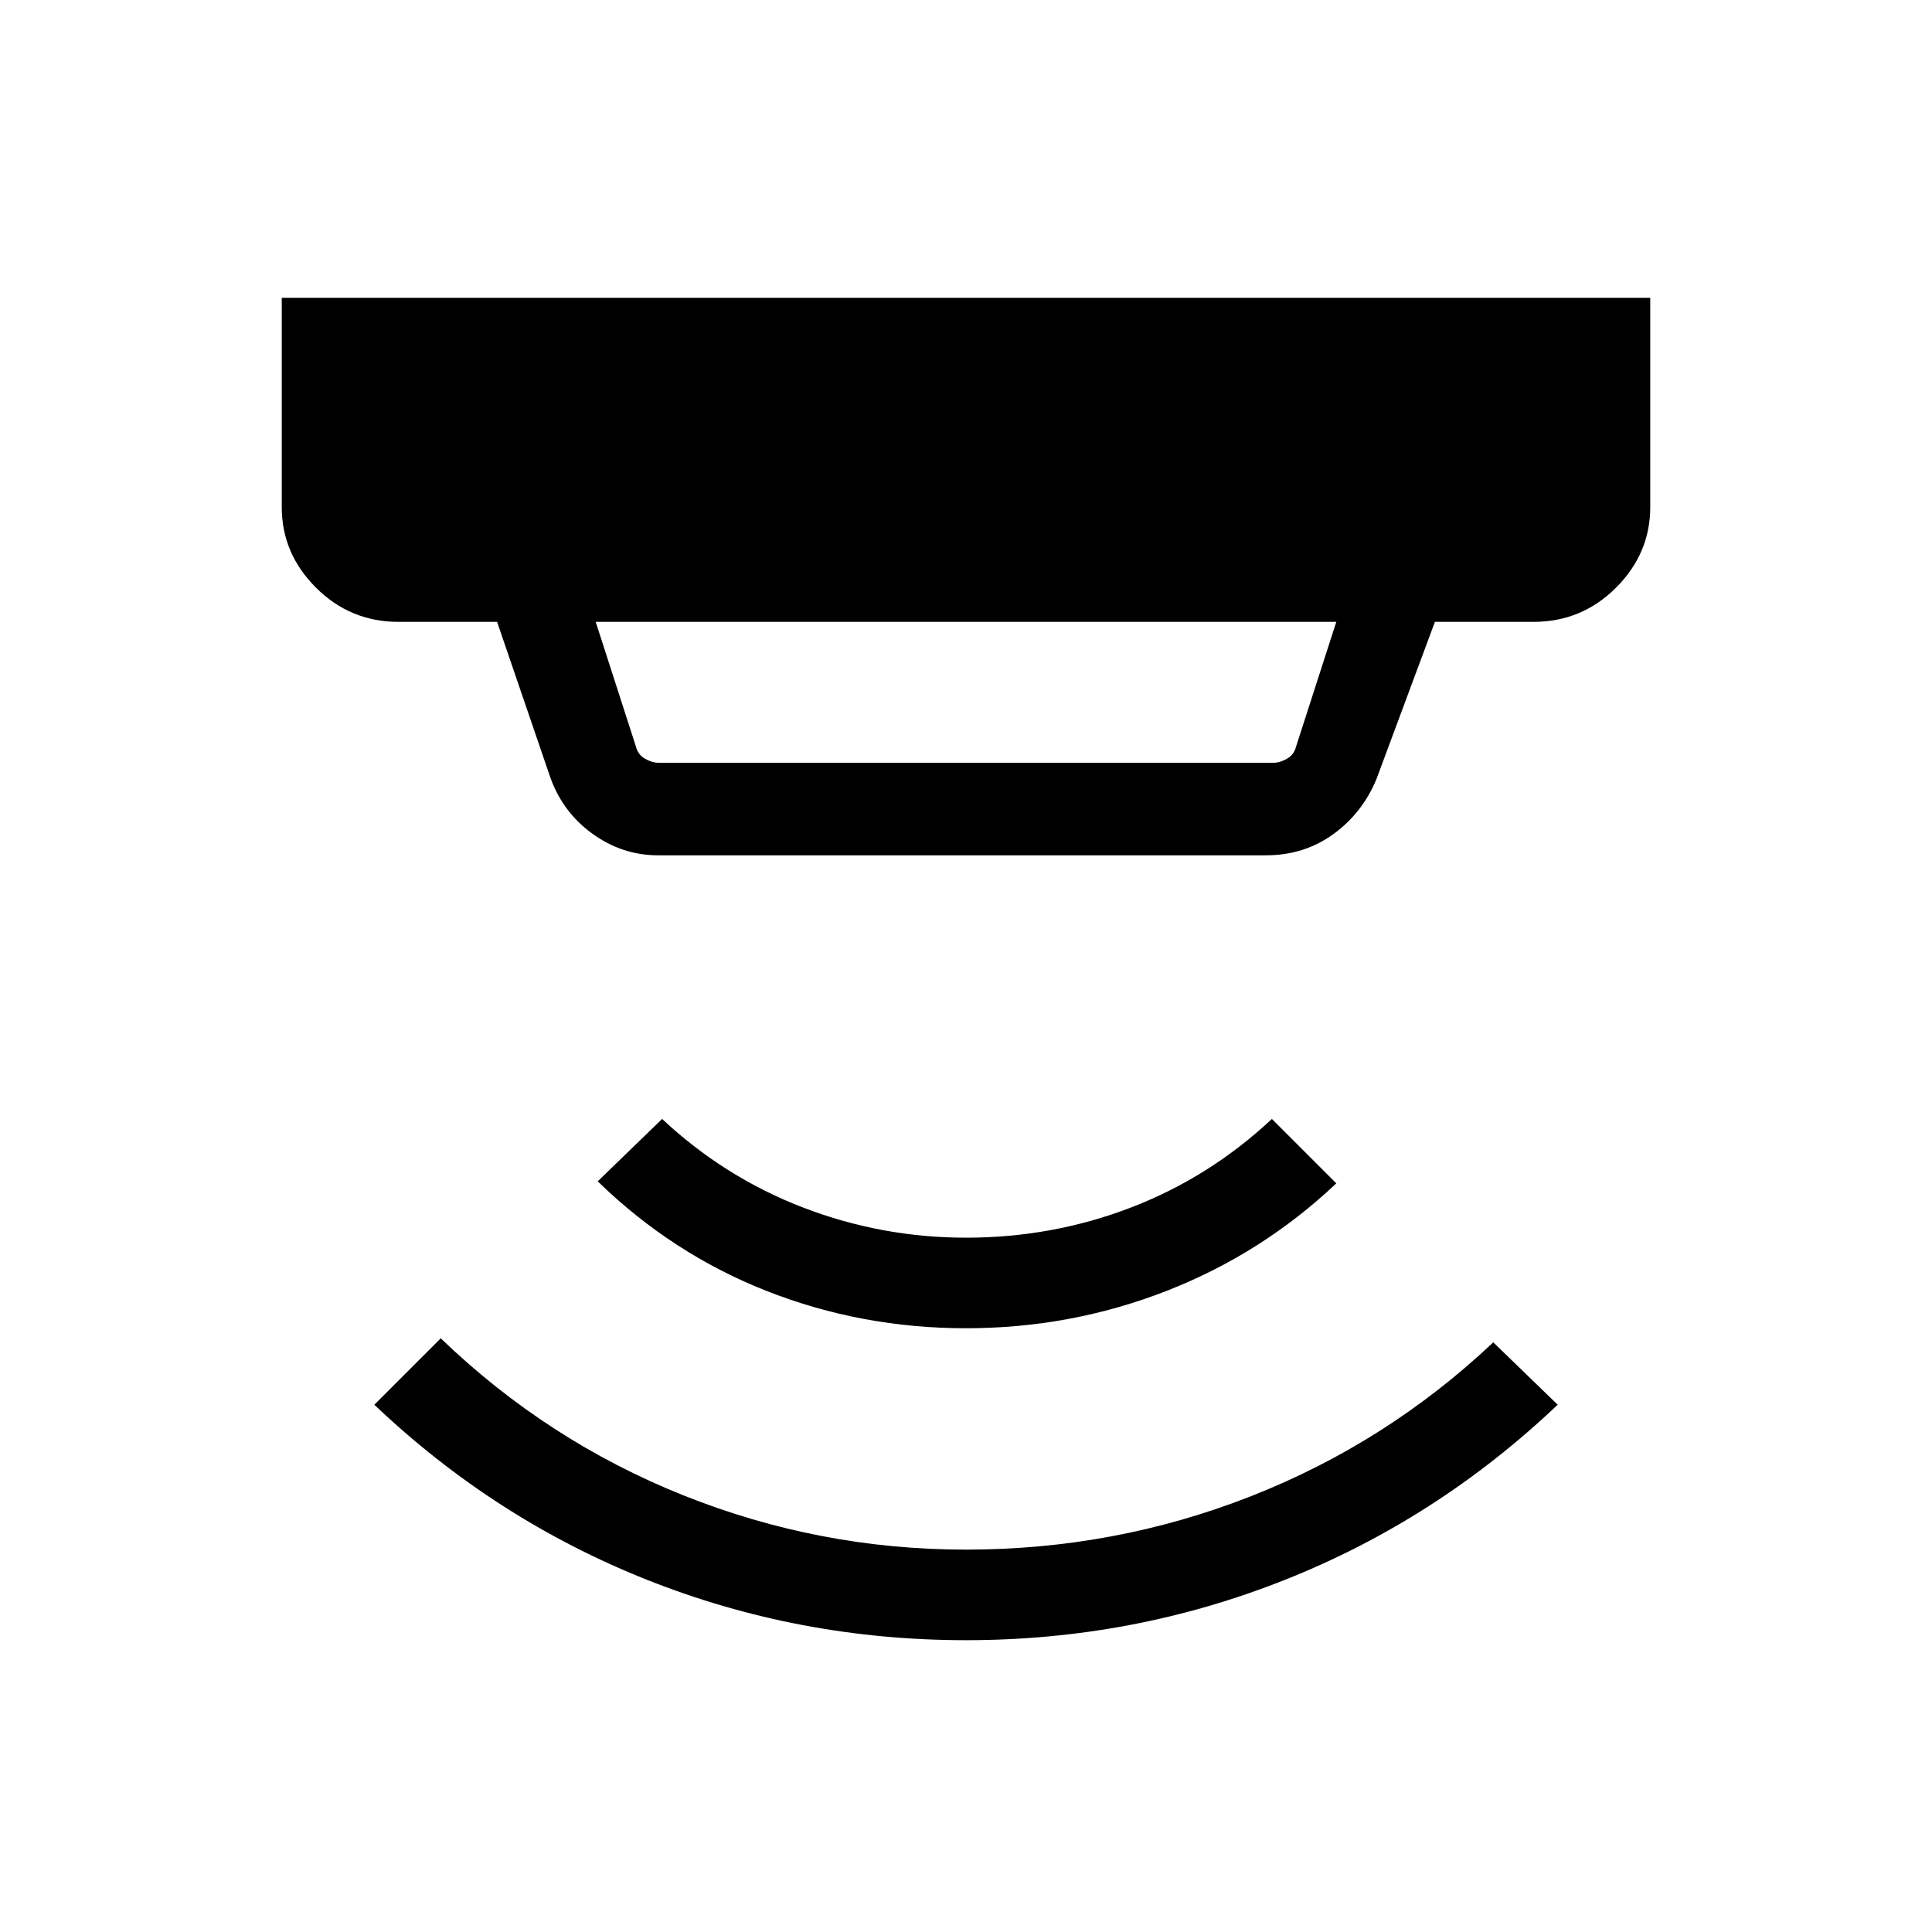 <svg xmlns="http://www.w3.org/2000/svg" height="48" width="48"><path d="M24 40.75q-4.15 0-7.925-1.5Q12.3 37.75 9.3 34.9l1.65-1.65q2.65 2.55 6.025 3.9Q20.35 38.5 24 38.5q3.7 0 7.075-1.325T37.1 33.35l1.6 1.55q-3 2.85-6.775 4.35-3.775 1.5-7.925 1.5ZM24 33q-2.6 0-4.95-.925t-4.2-2.725l1.6-1.55q1.55 1.45 3.5 2.2 1.95.75 4.05.75 2.15 0 4.1-.75 1.95-.75 3.5-2.2l1.6 1.6q-1.85 1.75-4.225 2.675Q26.6 33 24 33Zm-7.65-14.05h15.3q.15 0 .325-.1.175-.1.225-.3l1-3.1H14.8l1 3.1q.05.2.225.3.175.1.325.1Zm0 2.3q-.9 0-1.65-.55-.75-.55-1.05-1.45l-1.3-3.8H9.9q-1.2 0-2.05-.85-.85-.85-.85-2V7.4h34v5.2q0 1.15-.85 2-.85.85-2.05.85h-2.45l-1.45 3.9q-.35.85-1.075 1.375t-1.675.525Z"/></svg>